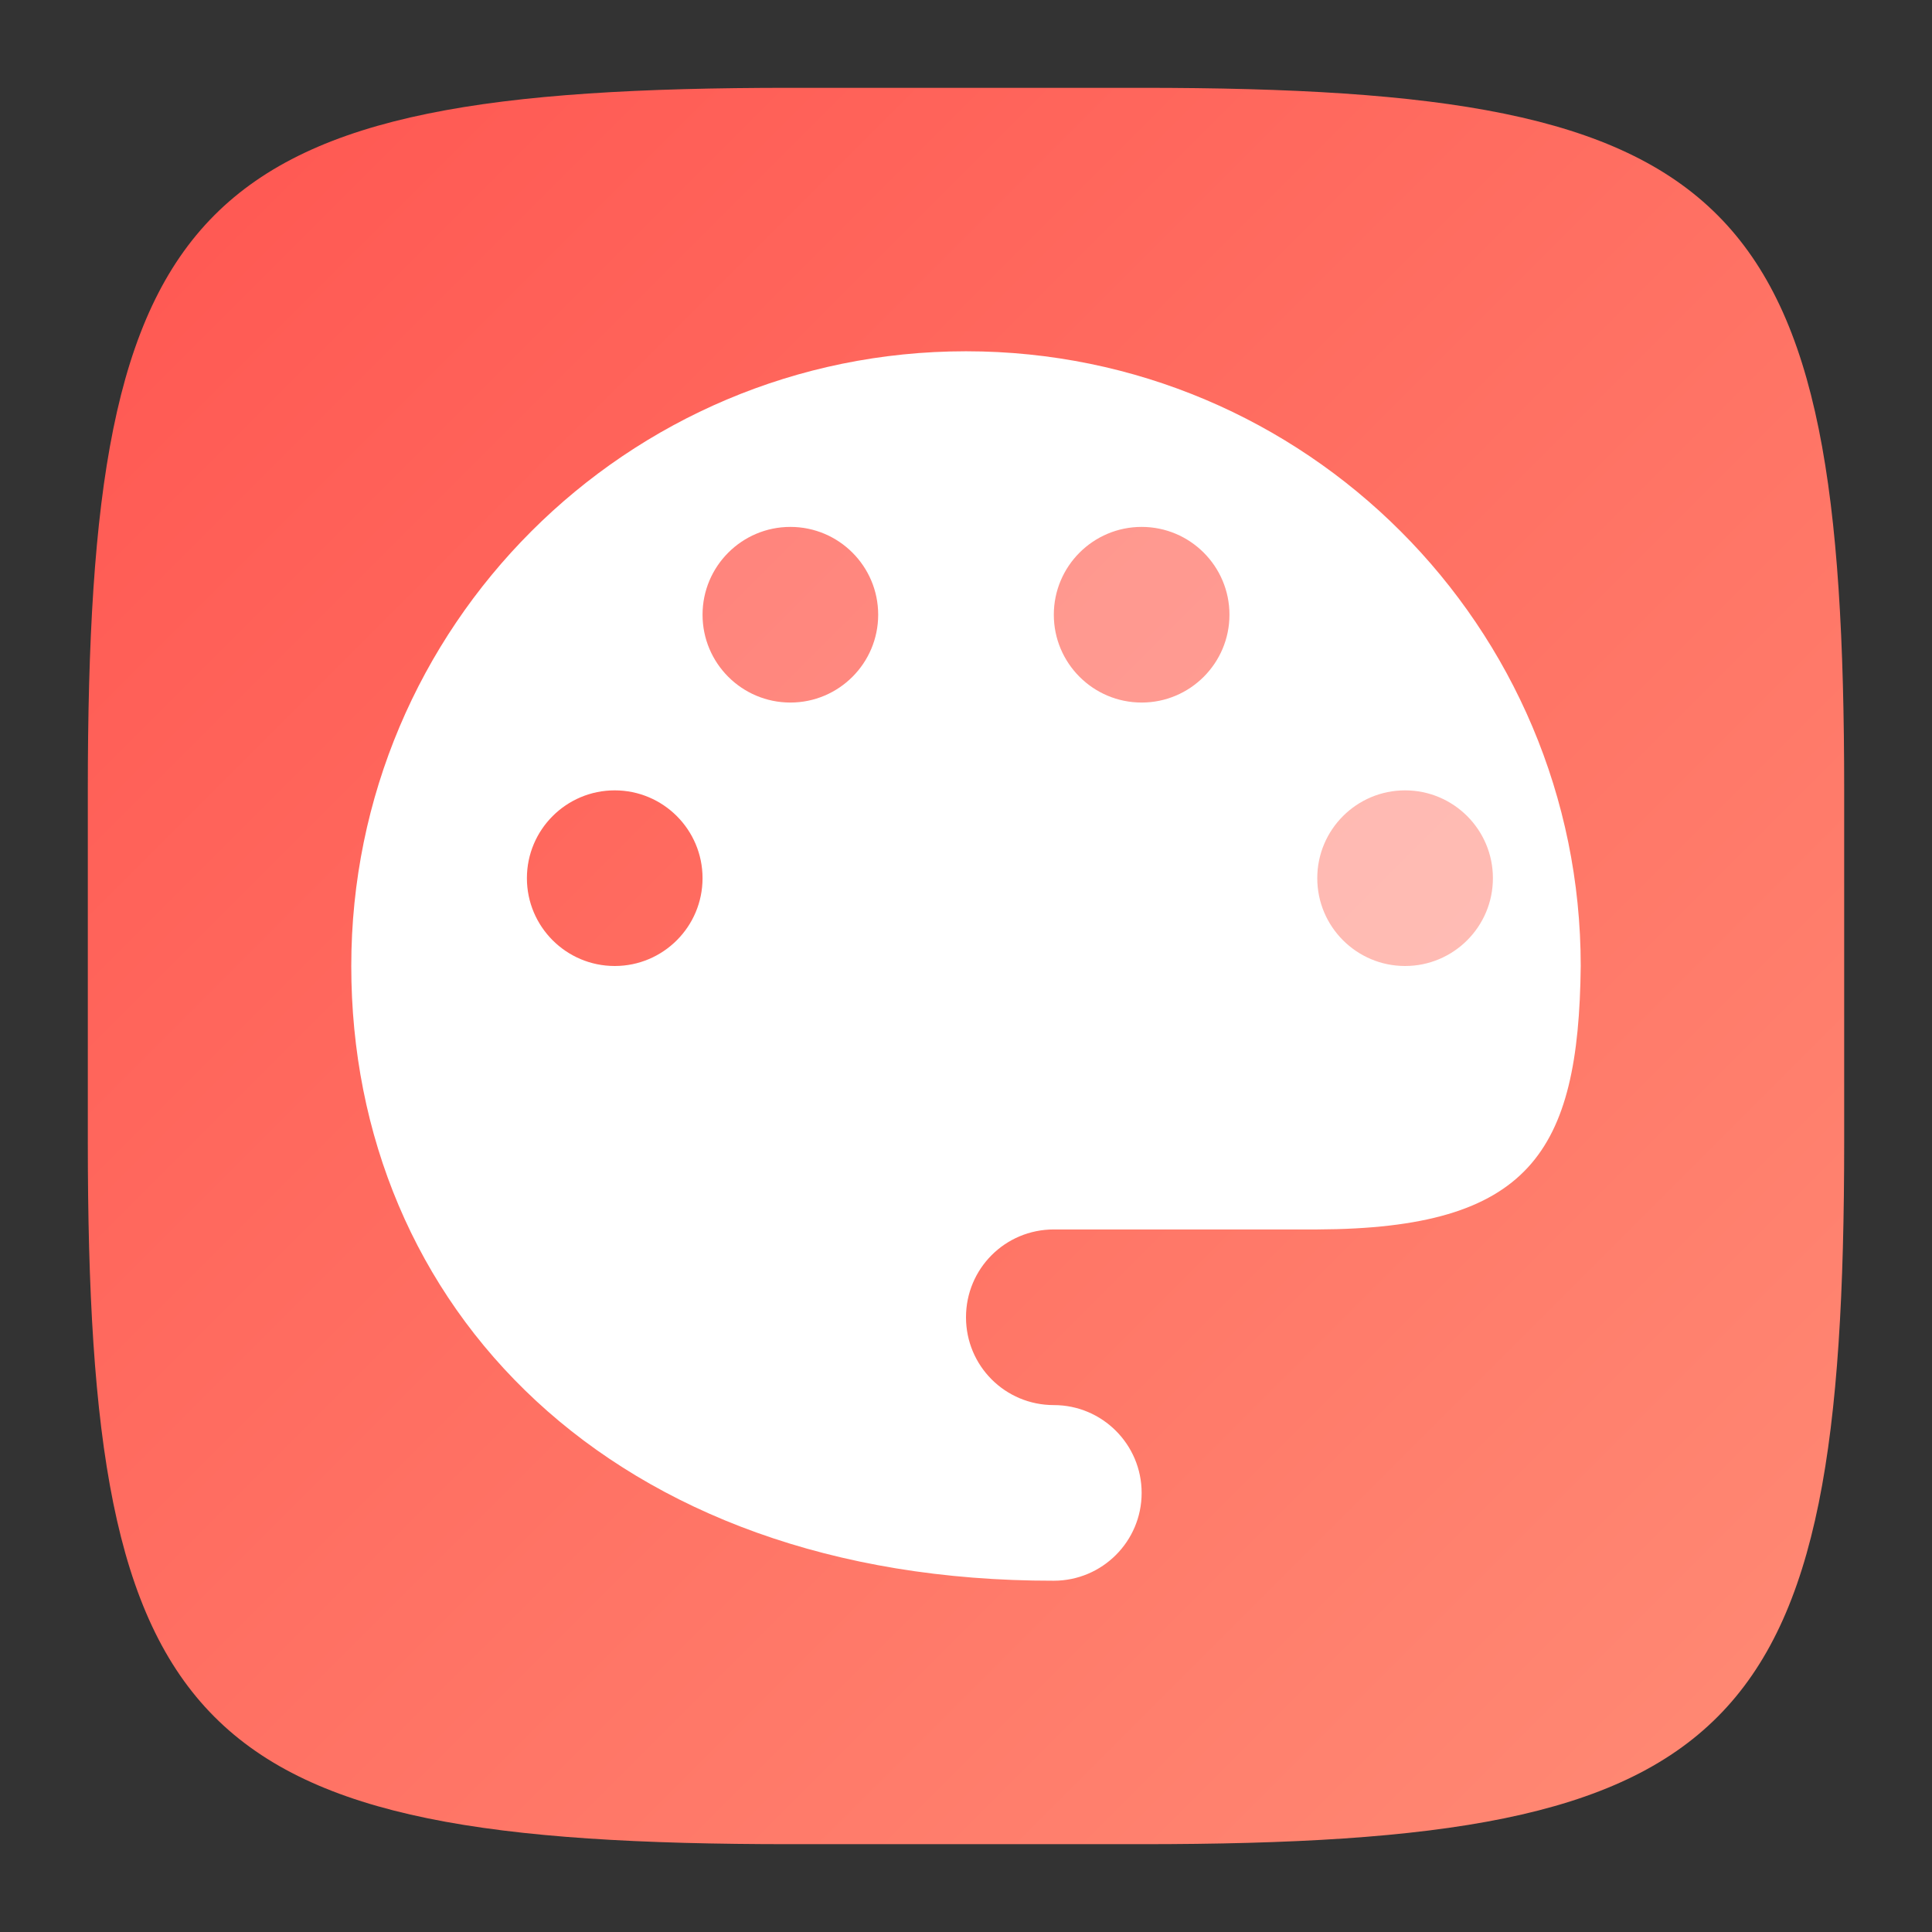 <?xml version="1.0" encoding="UTF-8" standalone="no"?>
<!-- Created with Inkscape (http://www.inkscape.org/) -->

<svg
   width="22"
   height="22"
   viewBox="0 0 22 22"
   version="1.1"
   id="svg5"
   inkscape:version="1.2.1 (9c6d41e410, 2022-07-14)"
   sodipodi:docname="kolourpaint.svg"
   xmlns:inkscape="http://www.inkscape.org/namespaces/inkscape"
   xmlns:sodipodi="http://sodipodi.sourceforge.net/DTD/sodipodi-0.dtd"
   xmlns:xlink="http://www.w3.org/1999/xlink"
   xmlns="http://www.w3.org/2000/svg"
   xmlns:svg="http://www.w3.org/2000/svg">
  <rect x="0" y="0" width="22" height="22" fill="#333333" stroke="none"/>
  <sodipodi:namedview
     id="namedview7"
     pagecolor="#ffffff"
     bordercolor="#000000"
     borderopacity="0.25"
     inkscape:showpageshadow="2"
     inkscape:pageopacity="0.0"
     inkscape:pagecheckerboard="0"
     inkscape:deskcolor="#d1d1d1"
     inkscape:document-units="px"
     showgrid="false"
     inkscape:zoom="33.458333"
     inkscape:cx="12"
     inkscape:cy="12"
     inkscape:window-width="1920"
     inkscape:window-height="1006"
     inkscape:window-x="0"
     inkscape:window-y="0"
     inkscape:window-maximized="1"
     inkscape:current-layer="svg5"
     showguides="false" />
  <defs
     id="defs2">
    <linearGradient
       inkscape:collect="always"
       xlink:href="#linearGradient4681"
       id="linearGradient3500"
       x1="28.667"
       y1="28.667"
       x2="2"
       y2="2"
       gradientUnits="userSpaceOnUse"
       gradientTransform="matrix(0.75,0,0,0.75,-0.5,-0.5)" />
    <linearGradient
       inkscape:collect="always"
       id="linearGradient4681">
      <stop
         style="stop-color:#ff8b75;stop-opacity:1;"
         offset="0"
         id="stop4677" />
      <stop
         style="stop-color:#ff5651;stop-opacity:1;"
         offset="1"
         id="stop4679" />
    </linearGradient>
  </defs>
  <path
     id="path530"
     style="fill:url(#linearGradient3500);fill-opacity:1;stroke-width:0.75;stroke-linecap:round;stroke-linejoin:round"
     d="M 9,1 C 2.174,1 1,2.205 1,9 v 4 c 0,6.795 1.174,8 8,8 h 4 c 6.826,0 8,-1.205 8,-8 V 9 C 21,2.205 19.826,1 13,1 Z"
     sodipodi:nodetypes="sssssssss" />
  <rect
     style="opacity:0.2;fill:#ffffff"
     id="rect6239"
     width="2.5"
     height="2.5"
     x="7.75"
     y="5.75" />
  <rect
     style="opacity:0.3;fill:#ffffff"
     id="rect6241"
     width="2.5"
     height="2.5"
     x="11.75"
     y="5.75" />
  <rect
     style="opacity:0.5;fill:#ffffff"
     id="rect6243"
     width="2.5"
     height="2.5"
     x="14.75"
     y="8.75" />
  <path
     id="path3370"
     style="fill:#ffffff"
     d="m 11,4 c -3.866,0 -7,3.134 -7,7 0,3.866 2.946,7.006 8,7 0.552,-6.61e-4 1,-0.448 1,-1 0,-0.552 -0.448,-1 -1,-1 -0.554,0 -1,-0.446 -1,-1 0,-0.554 0.446,-1 1,-1 h 3 c 2.419,-0.009 2.977,-0.875 3,-3 C 18,7.134 14.866,4 11,4 Z M 9,6 C 9.552,6 10,6.448 10,7 10,7.552 9.552,8 9,8 8.448,8 8,7.552 8,7 8,6.448 8.448,6 9,6 Z m 4,0 c 0.552,0 1,0.448 1,1 0,0.552 -0.448,1 -1,1 C 12.448,8 12,7.552 12,7 12,6.448 12.448,6 13,6 Z M 7,9 C 7.552,9 8,9.448 8,10 8,10.552 7.552,11 7,11 6.448,11 6,10.552 6,10 6,9.448 6.448,9 7,9 Z m 9,0 c 0.552,0 1,0.448 1,1 0,0.552 -0.448,1 -1,1 -0.552,0 -1,-0.448 -1,-1 0,-0.552 0.448,-1 1,-1 z" />
</svg>
